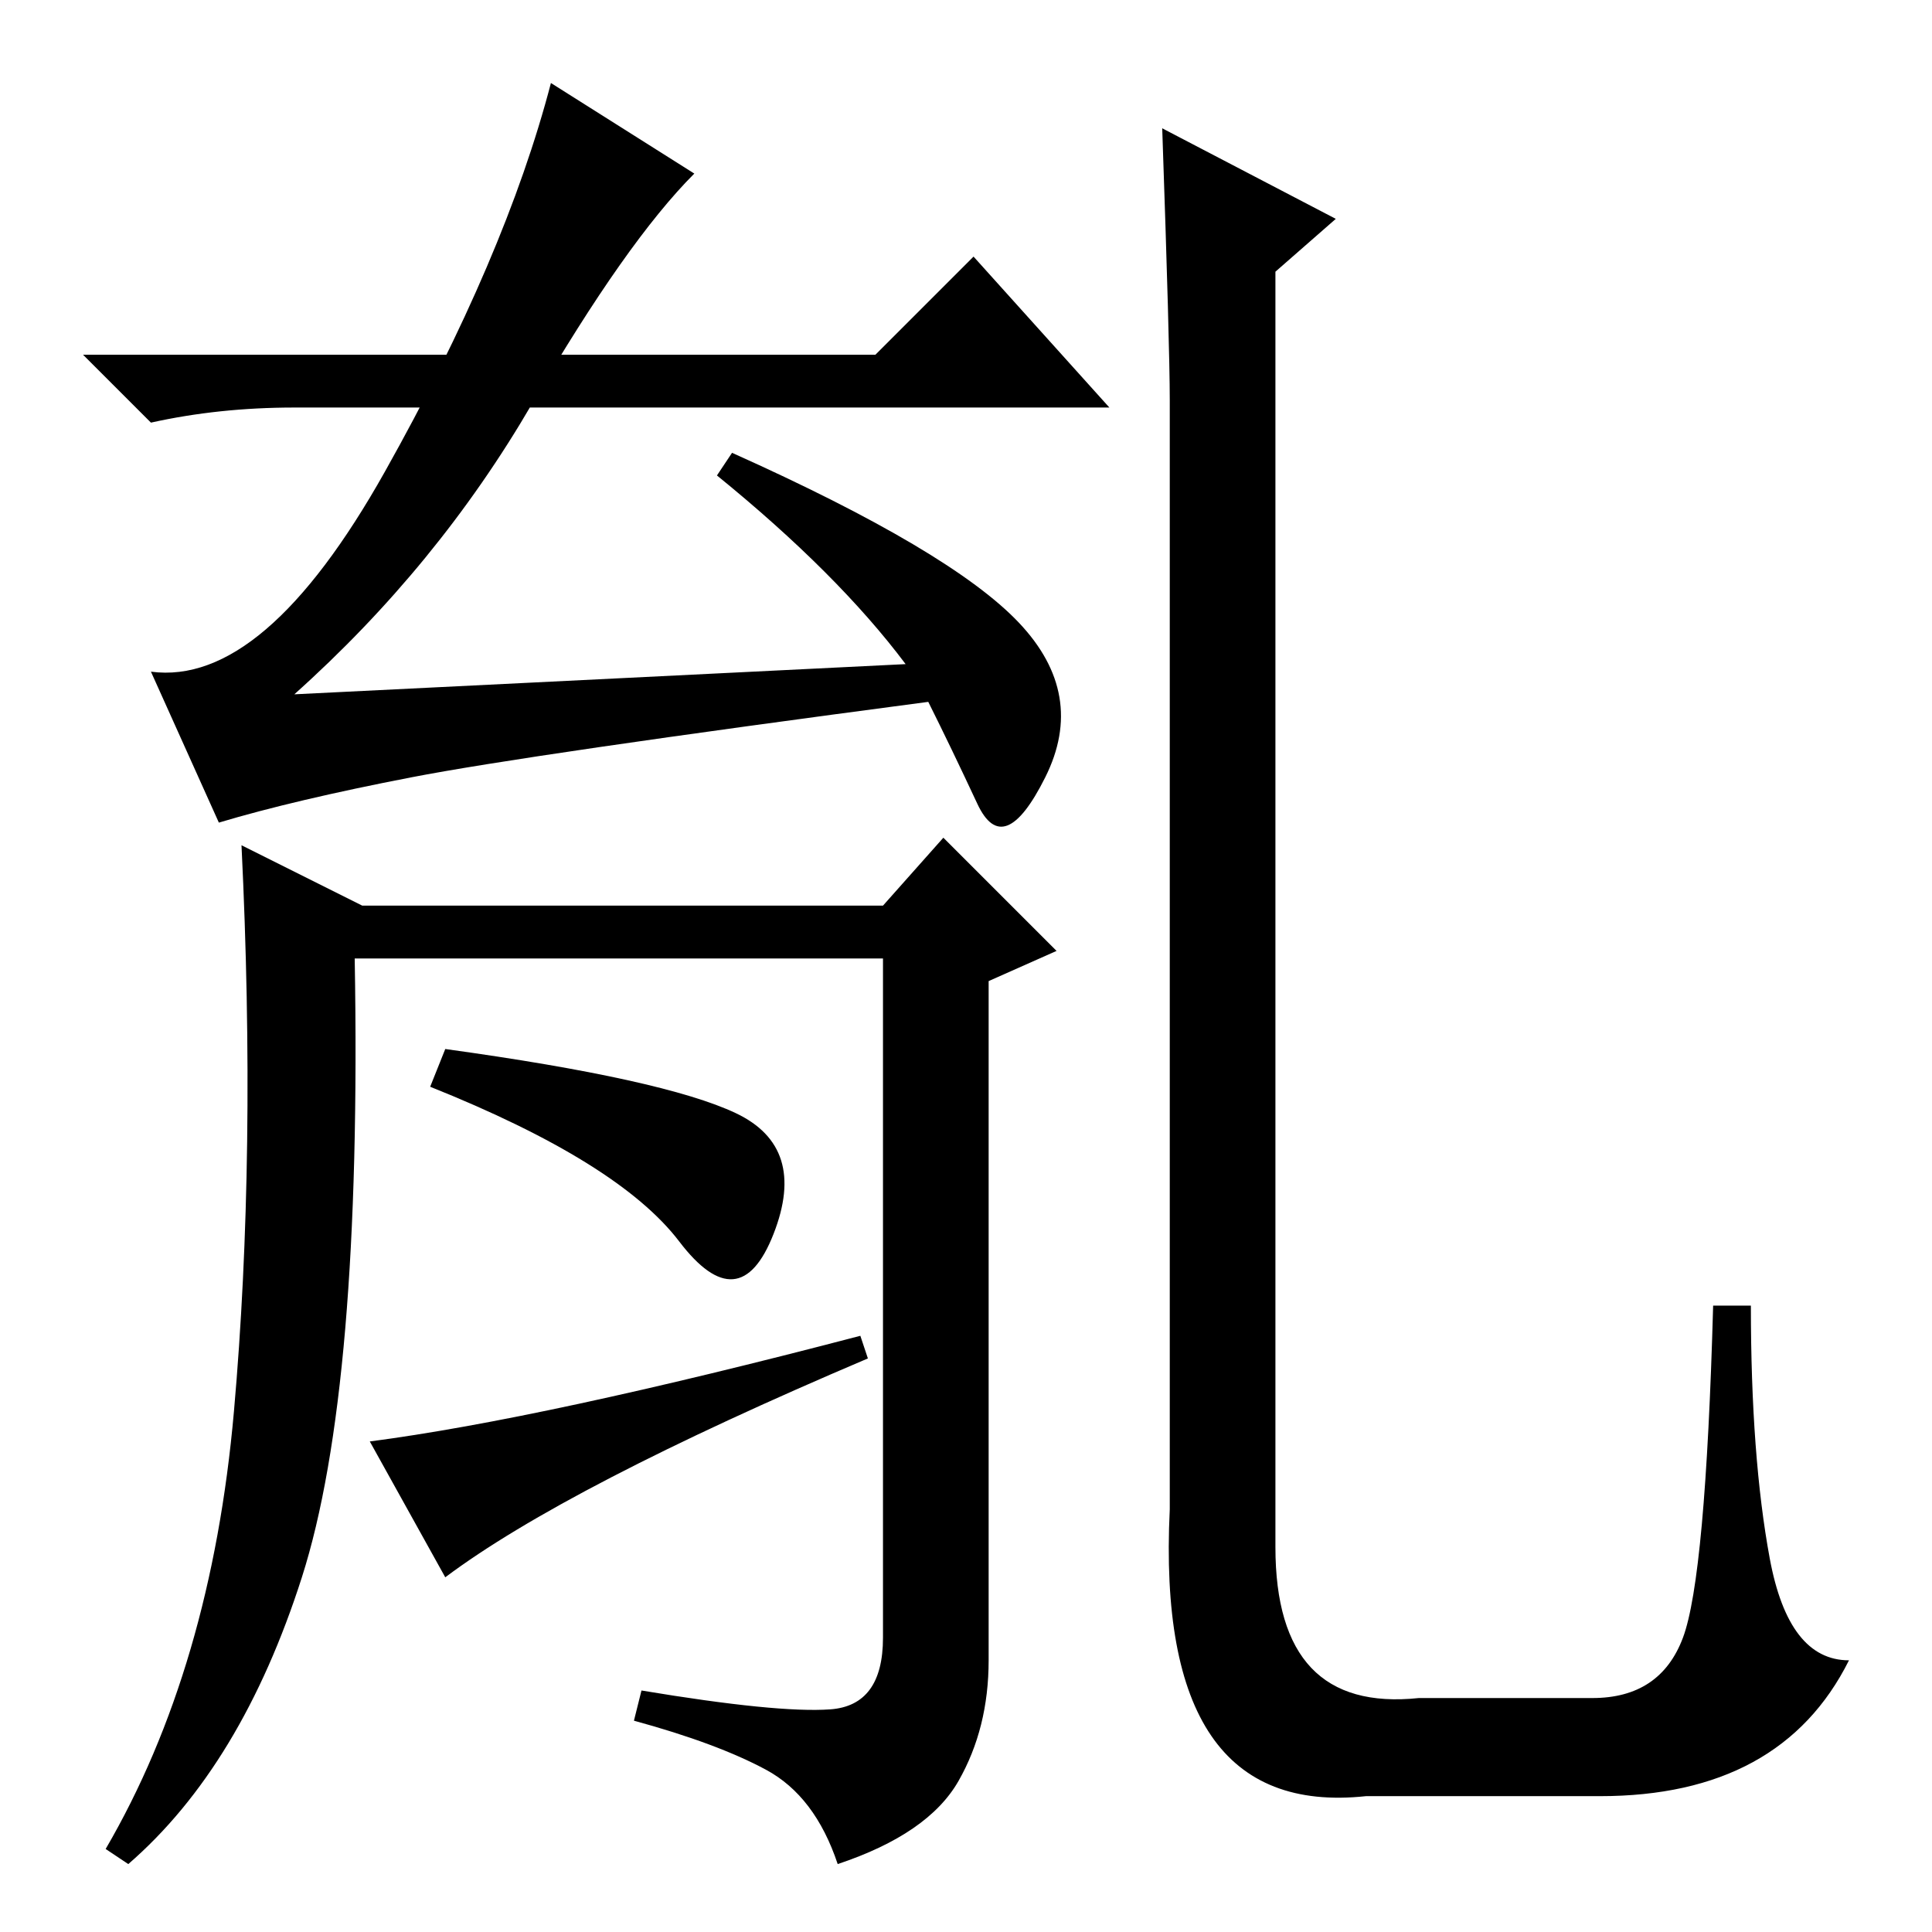 <?xml version="1.0" standalone="no"?>
<!DOCTYPE svg PUBLIC "-//W3C//DTD SVG 1.1//EN" "http://www.w3.org/Graphics/SVG/1.1/DTD/svg11.dtd" >
<svg xmlns="http://www.w3.org/2000/svg" xmlns:xlink="http://www.w3.org/1999/xlink" version="1.1" viewBox="0 -36 256 256">
  <g transform="matrix(1 0 0 -1 0 220)">
   <path fill="currentColor"
d="M169 51q0 -22 19 -20h23q9 0 12 8t4 44h5q0 -20 2.5 -33.5t10.5 -13.5q-9 -18 -33 -18h-31q-28 -3 -26 38v147q0 7 -1 36l23 -12l-8 -7v-169zM31 69q3 34 1 75l16 -8h69l8 9l15 -15l-9 -4v-90q0 -9 -4 -16t-16 -11q-3 9 -9.5 12.5t-17.5 6.5l1 4q18 -3 25 -2.5t7 9.5v90
h-70q1 -57 -7 -82t-23 -38l-3 2q14 24 17 58zM57 112l2 5q29 -4 38.5 -8.5t5 -16t-12.5 -1t-33 20.5zM59 47l-10 18q23 3 65 14l1 -3q-40 -17 -56 -29zM39 202q-10 0 -19 -2l-9 9h105l13 13l18 -20h-108zM92 233q-9 -9 -21.5 -30.5t-31.5 -38.5l81 4q-9 12 -25 25l2 3
q29 -13 38 -22.5t3.5 -20.5t-9 -3.5t-6.5 13.5q-53 -7 -68.5 -10t-25.5 -6l-9 20q15 -2 31 26.5t22 51.5z" />
  </g>

</svg>
